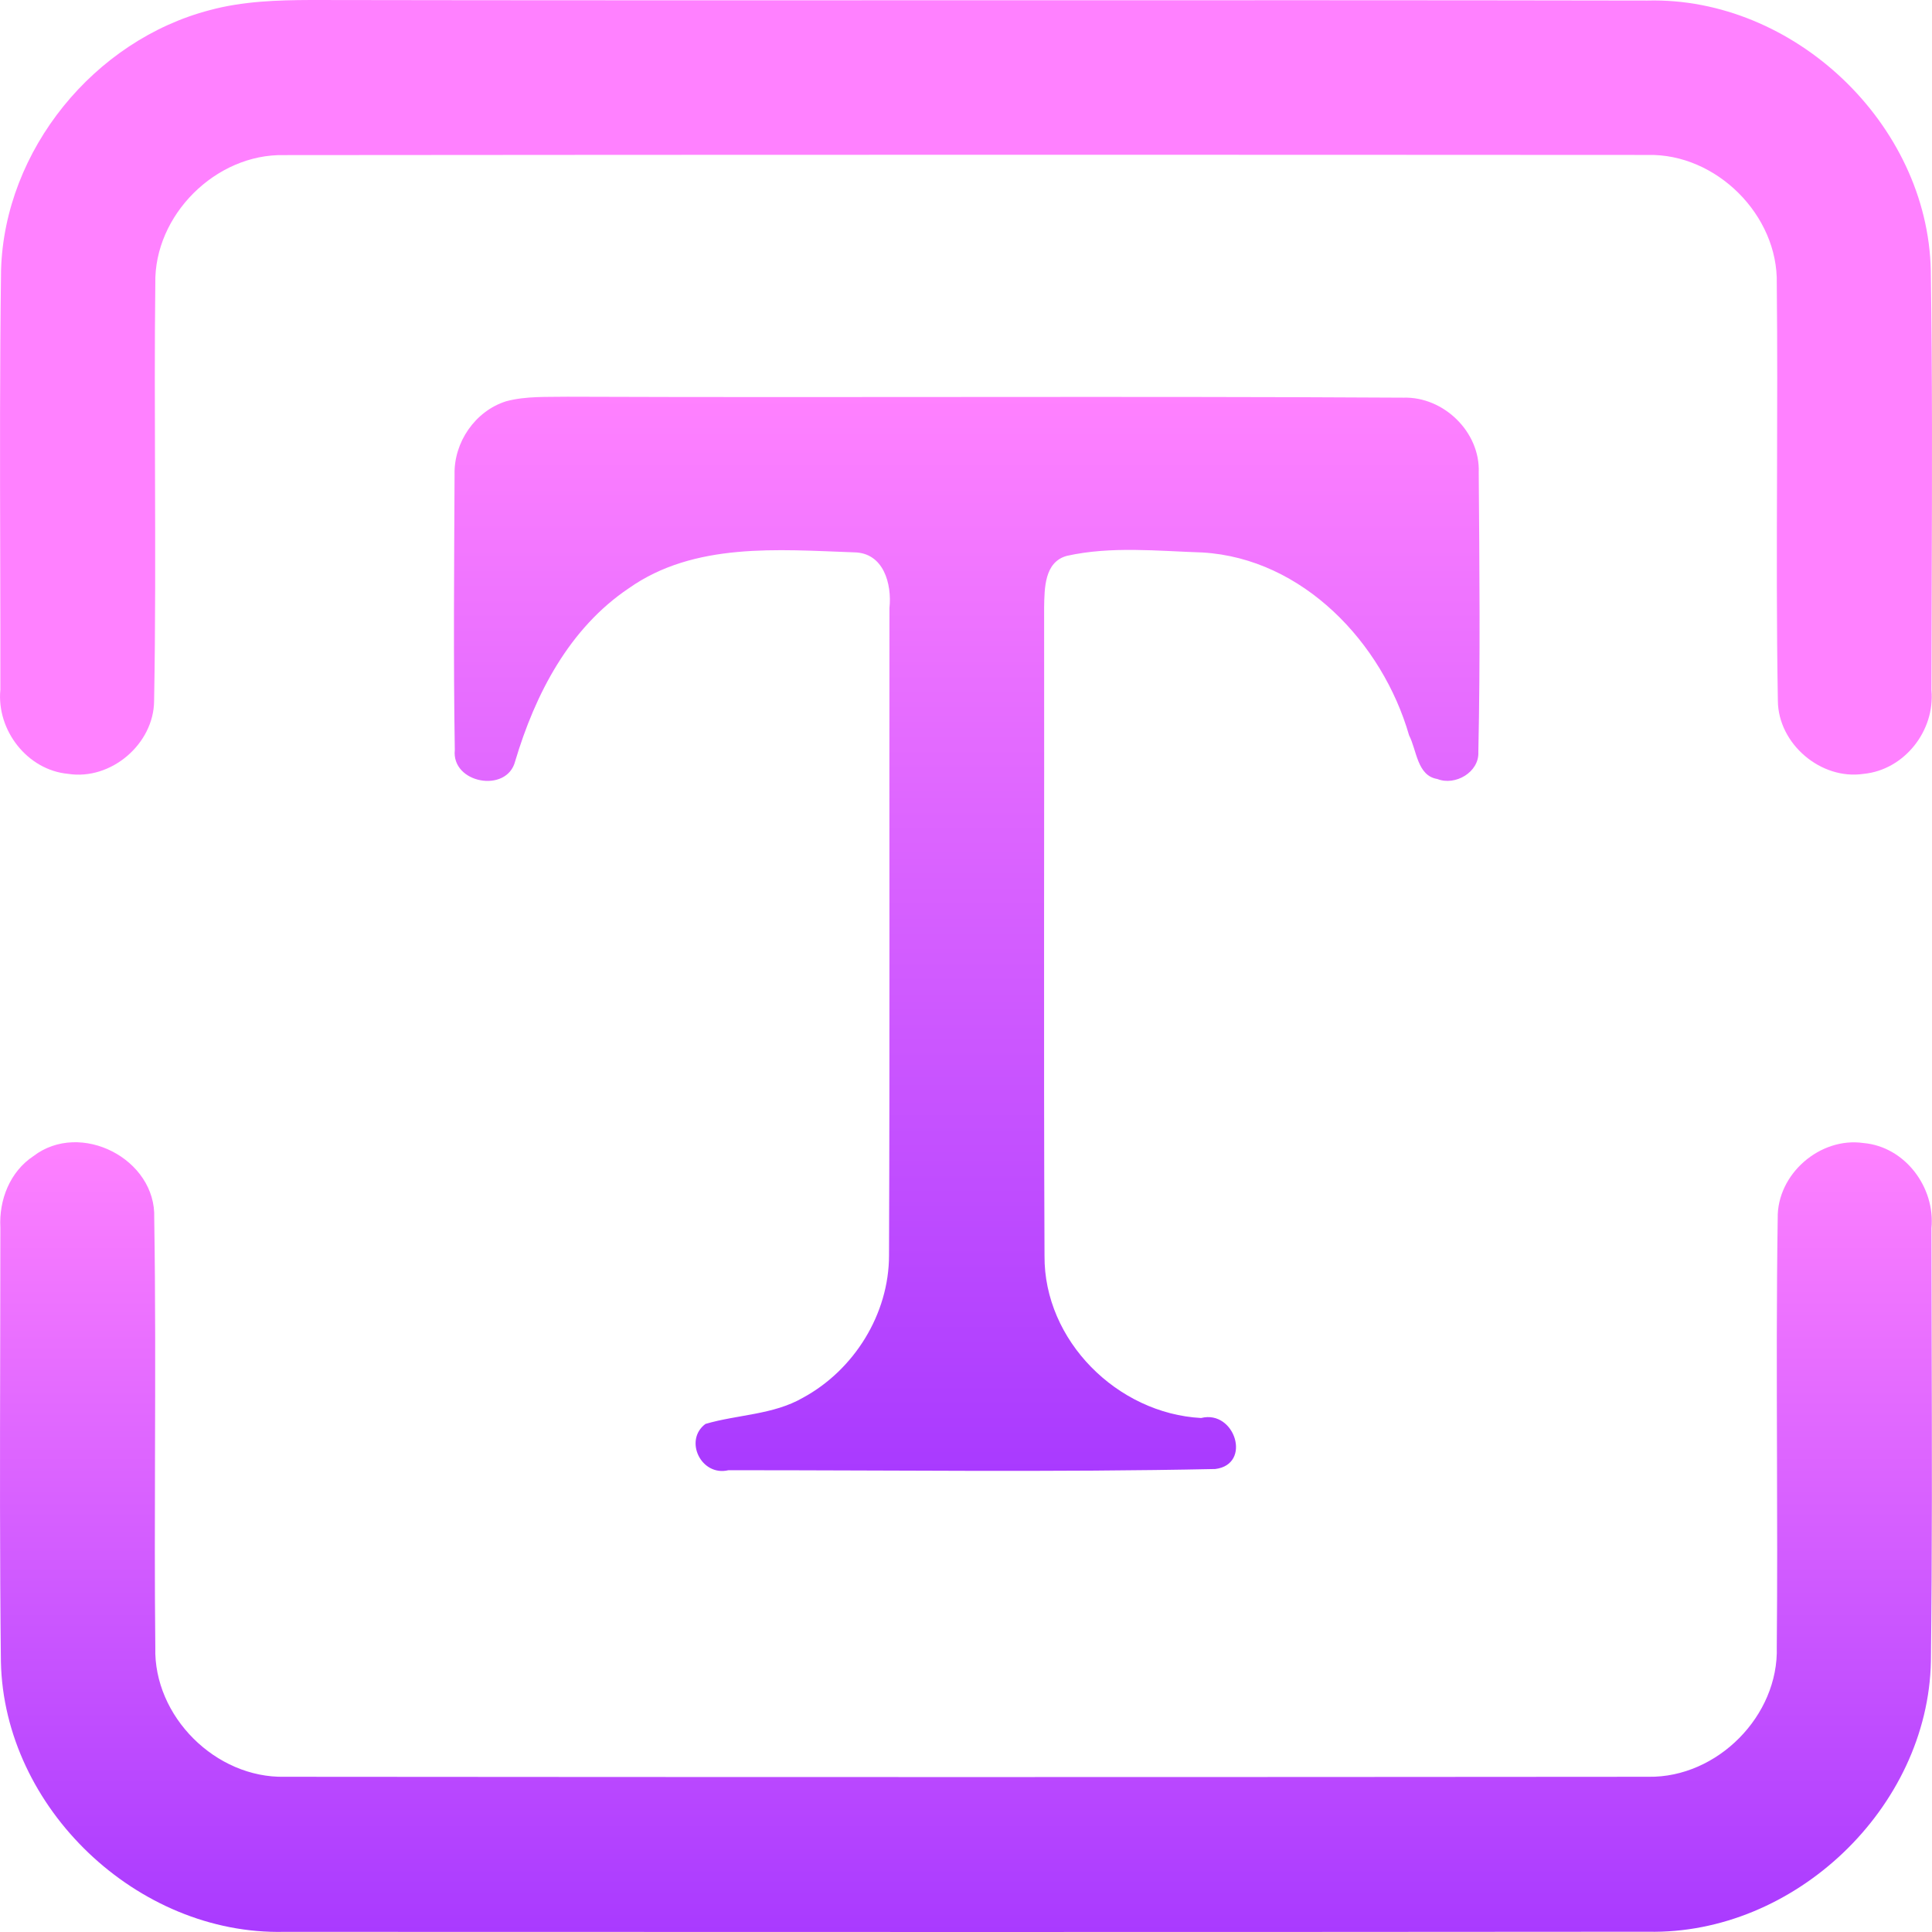 <svg width="64" height="64" viewBox="0 0 64 64" fill="none" xmlns="http://www.w3.org/2000/svg">
<g clip-path="url(#clip0_637_180)">
<path d="M16.761 13.294C17.423 13.115 18.12 13.155 18.8 13.142C28.029 13.177 37.262 13.119 46.49 13.173C47.823 13.133 49.039 14.313 48.985 15.655C49.008 18.74 49.039 21.83 48.972 24.915C49.003 25.581 48.203 26.042 47.613 25.805C46.942 25.698 46.933 24.848 46.678 24.36C45.793 21.289 43.159 18.503 39.842 18.302C38.348 18.253 36.81 18.087 35.343 18.413C34.592 18.615 34.601 19.496 34.588 20.113C34.597 27.271 34.57 34.435 34.601 41.598C34.579 44.411 37.016 46.825 39.788 46.973C40.91 46.691 41.483 48.511 40.257 48.663C34.888 48.775 29.504 48.699 24.13 48.703C23.222 48.918 22.645 47.706 23.37 47.169C24.438 46.856 25.614 46.87 26.598 46.302C28.297 45.381 29.45 43.525 29.45 41.585C29.477 34.435 29.455 27.289 29.464 20.144C29.549 19.344 29.272 18.306 28.288 18.297C25.784 18.208 22.998 17.957 20.83 19.487C18.854 20.815 17.727 22.997 17.065 25.219C16.792 26.288 14.946 25.952 15.066 24.839C15.017 21.803 15.044 18.758 15.058 15.722C15.031 14.653 15.737 13.62 16.761 13.294Z" fill="url(#paint0_linear_637_180)"/>
<path fill-rule="evenodd" clip-rule="evenodd" d="M10.305 0C9.183 0.004 8.043 0.04 6.952 0.335C3.12 1.333 0.151 4.968 0.035 8.943C-0.008 12.119 -0.001 15.298 0.007 18.477C0.01 19.934 0.014 21.392 0.012 22.849C-0.117 24.186 0.902 25.51 2.257 25.635C3.674 25.858 5.096 24.647 5.105 23.216C5.151 20.698 5.143 18.178 5.135 15.658C5.128 13.568 5.121 11.478 5.145 9.39C5.101 7.128 7.148 5.089 9.411 5.138C24.47 5.124 39.529 5.124 54.584 5.133C56.855 5.08 58.912 7.132 58.858 9.399C58.88 11.475 58.873 13.551 58.867 15.627C58.858 18.156 58.85 20.686 58.894 23.216C58.907 24.642 60.32 25.849 61.738 25.635C63.088 25.501 64.103 24.204 63.982 22.863C63.983 21.673 63.987 20.483 63.991 19.293C64.002 15.849 64.013 12.404 63.96 8.961C63.861 4.105 59.426 -0.107 54.57 0.018C47.193 0.004 39.815 0.007 32.438 0.009C25.06 0.011 17.683 0.013 10.305 0ZM5.109 40.35C5.18 38.392 2.663 37.104 1.107 38.298C0.329 38.812 -0.038 39.751 0.012 40.663C0.012 42.033 0.009 43.402 0.006 44.772C-0.001 48.196 -0.009 51.62 0.03 55.044C0.128 59.9 4.554 64.103 9.406 63.995L9.677 63.995C24.65 64 39.619 64.004 54.592 63.991C59.443 64.094 63.87 59.891 63.964 55.03C64.007 51.448 63.998 47.863 63.989 44.279C63.986 43.081 63.983 41.883 63.982 40.686C64.111 39.335 63.11 37.985 61.728 37.864C60.288 37.658 58.867 38.893 58.889 40.35C58.85 42.94 58.857 45.529 58.865 48.119C58.871 50.265 58.878 52.41 58.858 54.556C58.929 56.837 56.886 58.893 54.61 58.858C39.551 58.871 24.492 58.871 9.433 58.858C7.148 58.911 5.082 56.859 5.145 54.569C5.122 52.409 5.129 50.248 5.135 48.087C5.143 45.508 5.15 42.929 5.109 40.35Z" fill="url(#paint1_linear_637_180)"/>
</g>
<defs>
<linearGradient id="paint0_linear_637_180" x1="32.025" y1="48.728" x2="32.025" y2="13.142" gradientUnits="userSpaceOnUse">
<stop stop-color="#A93AFF"/>
<stop offset="1" stop-color="#FF81FF"/>
</linearGradient>
<linearGradient id="paint1_linear_637_180" x1="31.998" y1="64" x2="31.998" y2="37.838" gradientUnits="userSpaceOnUse">
<stop stop-color="#A93AFF"/>
<stop offset="1" stop-color="#FF81FF"/>
</linearGradient>
<clipPath id="clip0_637_180">
<rect width="64" height="64" fill="white"/>
</clipPath>
</defs>
</svg>
